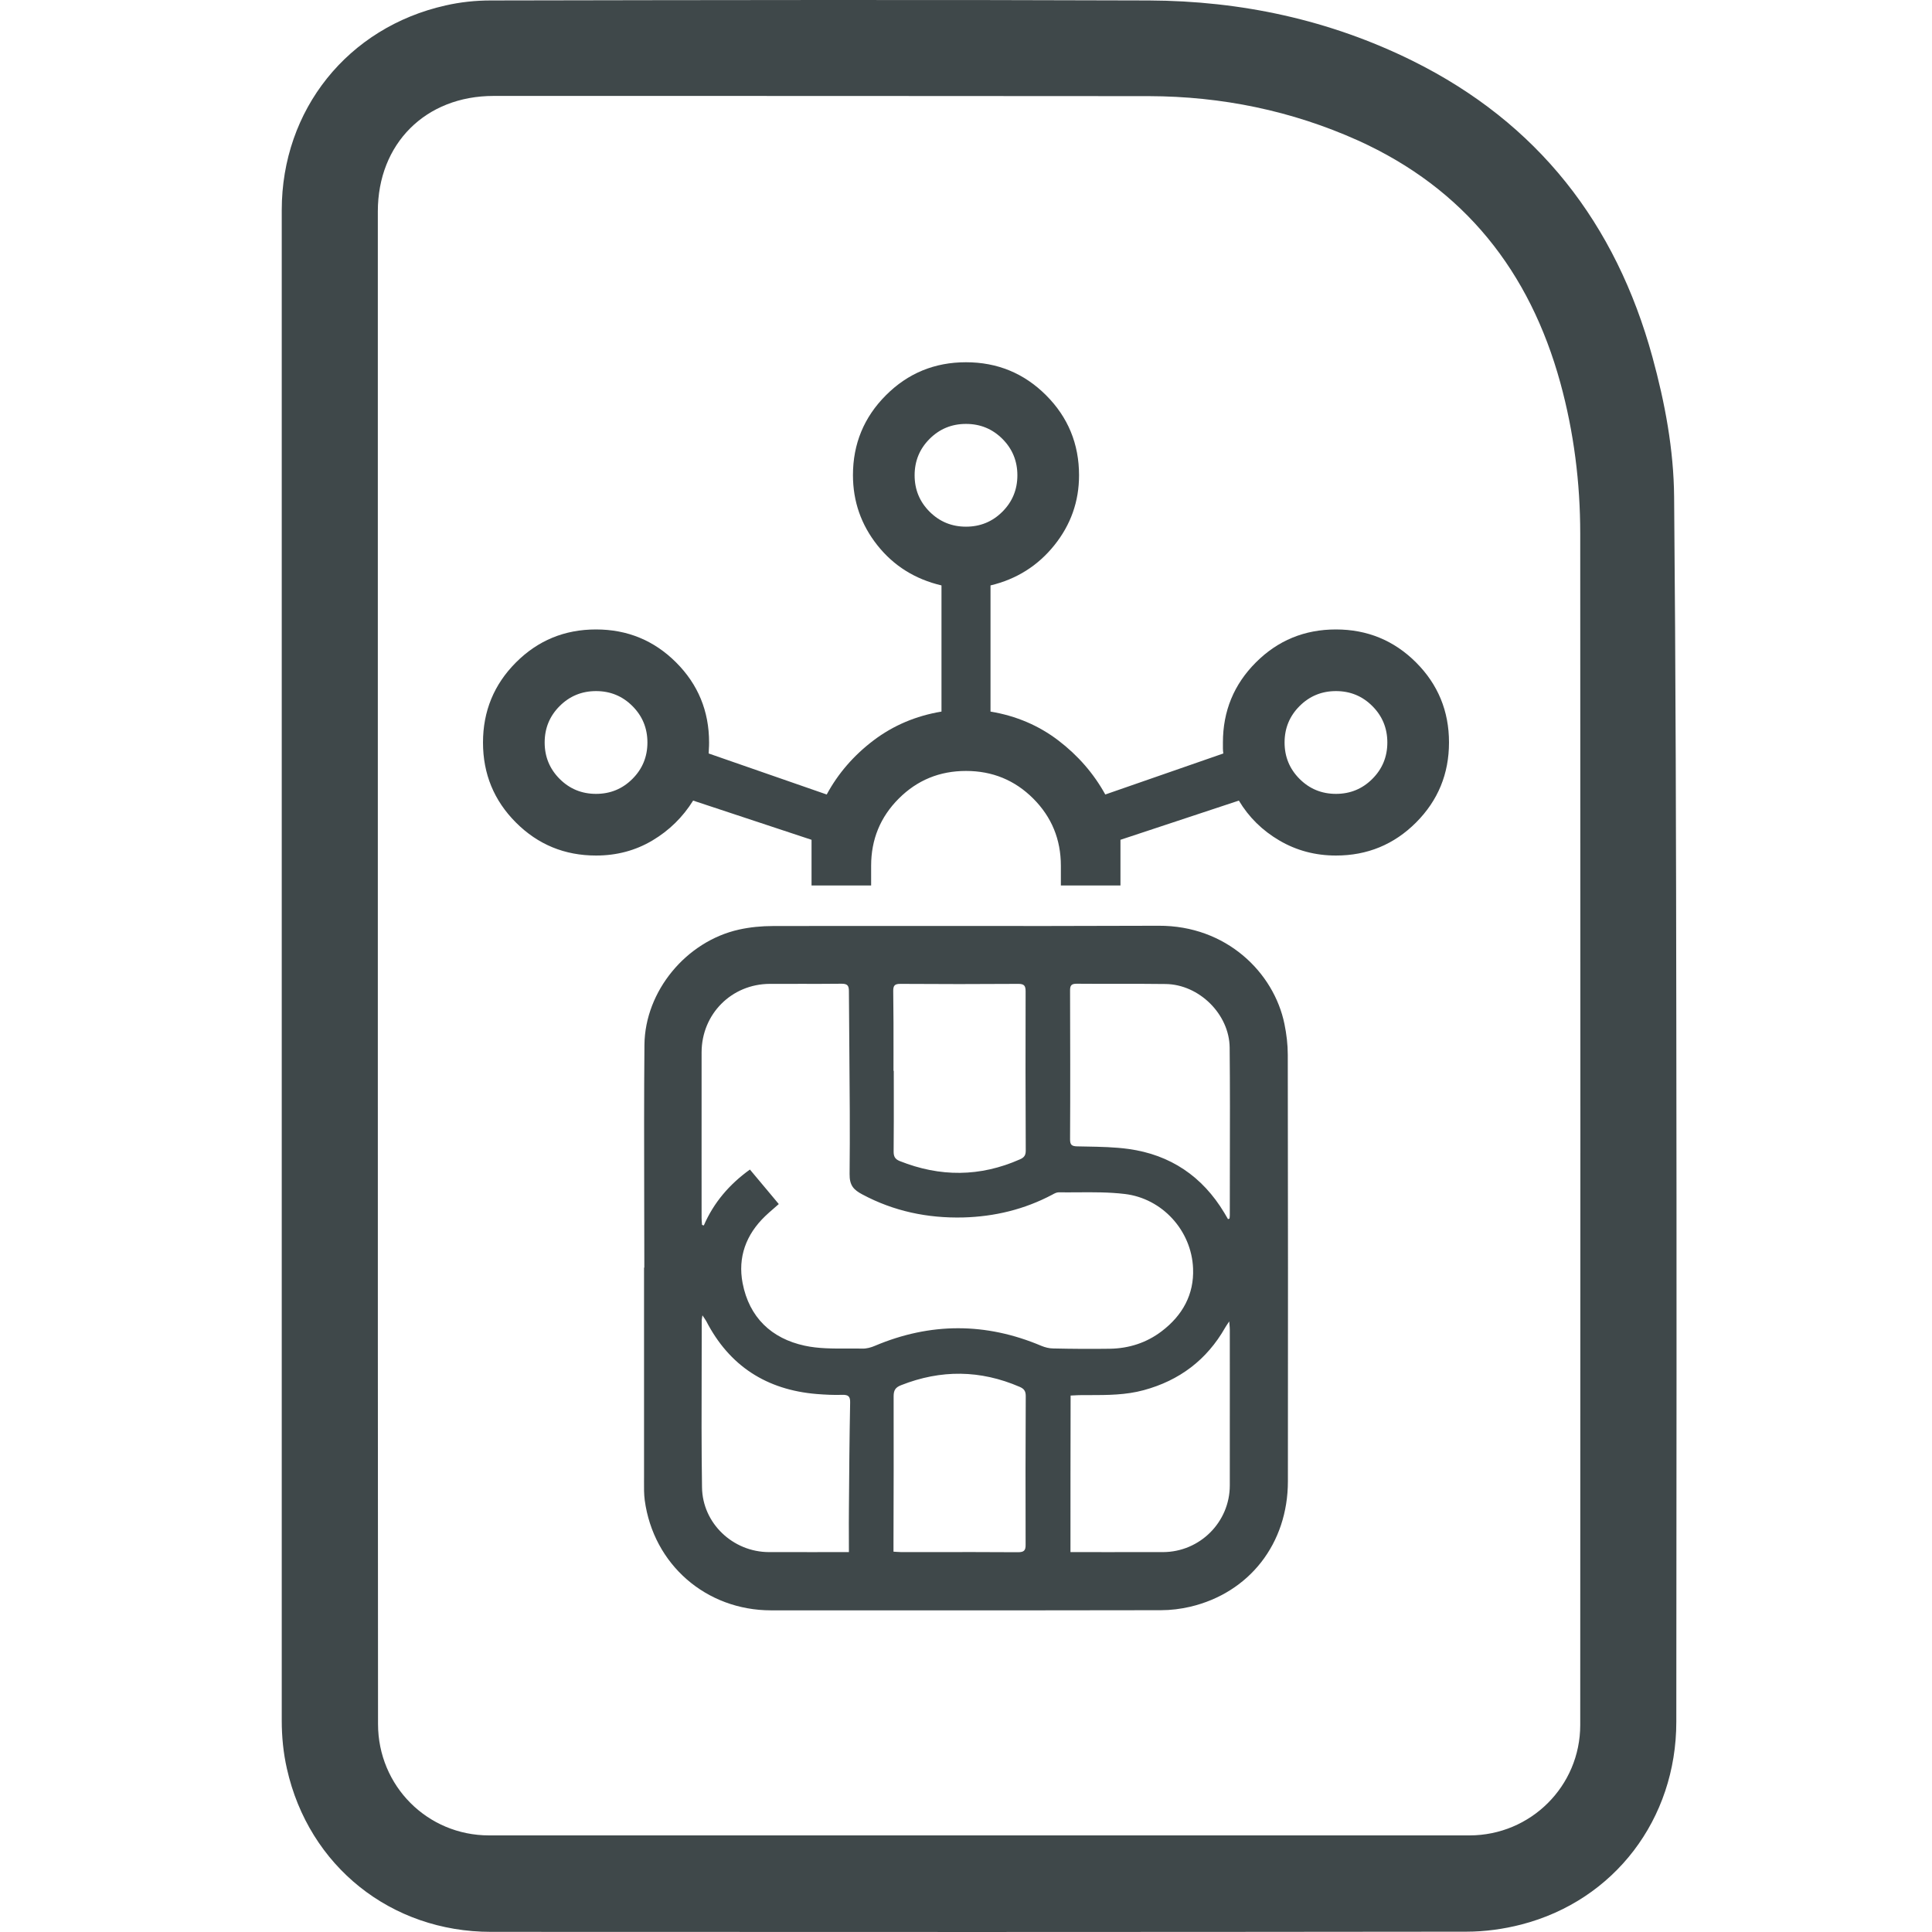 <?xml version="1.0" encoding="utf-8"?>
<svg width="96" height="96" viewBox="0 0 96 96" fill="none" xmlns="http://www.w3.org/2000/svg">
<path d="M14 48.038C14 35.505 14 22.973 14 10.44C14 5.459 17.281 1.357 22.144 0.27C22.876 0.102 23.637 0.023 24.388 0.023C35.289 0.003 46.191 -0.017 57.093 0.023C61.669 0.043 66.067 0.982 70.199 3.027C76.415 6.111 80.29 11.102 82.109 17.744C82.731 20.017 83.166 22.34 83.186 24.692C83.265 33.37 83.285 42.048 83.295 50.726C83.314 62.34 83.305 73.943 83.295 85.556C83.295 90.389 80.221 94.432 75.595 95.628C74.716 95.855 73.777 95.984 72.867 95.984C56.707 96.003 40.557 96.003 24.398 95.993C19.426 95.993 15.344 92.732 14.257 87.889C14.079 87.108 14 86.298 14 85.497C14 73.004 14 60.521 14 48.038ZM18.774 47.969C18.774 47.969 18.784 47.969 18.774 47.969C18.774 60.531 18.774 73.103 18.784 85.665C18.784 88.739 21.235 91.2 24.299 91.2C40.538 91.2 56.777 91.2 73.016 91.2C76.06 91.2 78.521 88.749 78.521 85.715C78.531 65.987 78.531 46.249 78.521 26.521C78.521 23.981 78.204 21.47 77.532 19.019C76.01 13.484 72.768 9.373 67.481 6.981C64.18 5.498 60.7 4.787 57.093 4.777C46.241 4.767 35.388 4.767 24.526 4.767C21.146 4.767 18.774 7.139 18.774 10.509C18.774 23.002 18.774 35.486 18.774 47.969Z" fill="#3F484A"/>
<path fill-rule="evenodd" clip-rule="evenodd" d="M40.325 41.729L34.441 39.781C33.927 40.605 33.252 41.267 32.416 41.764C31.579 42.262 30.646 42.511 29.617 42.511C28.057 42.511 26.73 41.965 25.638 40.873C24.546 39.781 24 38.456 24 36.896C24 35.336 24.546 34.01 25.638 32.916C26.729 31.823 28.055 31.277 29.615 31.277C31.174 31.277 32.501 31.823 33.594 32.915C34.687 34.007 35.234 35.333 35.234 36.894C35.234 37.014 35.231 37.115 35.224 37.196C35.218 37.277 35.214 37.358 35.214 37.44L41.079 39.478C41.642 38.436 42.415 37.542 43.398 36.795C44.382 36.049 45.51 35.57 46.782 35.358V29.089C45.468 28.78 44.406 28.115 43.597 27.095C42.788 26.075 42.383 24.913 42.383 23.609C42.383 22.056 42.929 20.733 44.021 19.64C45.112 18.547 46.438 18 47.998 18C49.557 18 50.884 18.546 51.977 19.638C53.07 20.73 53.617 22.057 53.617 23.617C53.617 24.916 53.207 26.075 52.388 27.095C51.568 28.115 50.511 28.78 49.218 29.089V35.358C50.49 35.57 51.615 36.049 52.592 36.795C53.569 37.542 54.345 38.436 54.921 39.478L60.786 37.44C60.773 37.345 60.766 37.261 60.766 37.186V36.894C60.766 35.333 61.312 34.007 62.404 32.915C63.495 31.823 64.821 31.277 66.381 31.277C67.94 31.277 69.267 31.823 70.36 32.914C71.453 34.006 72 35.332 72 36.891C72 38.451 71.454 39.777 70.362 40.871C69.269 41.964 67.943 42.511 66.383 42.511C65.358 42.511 64.421 42.262 63.572 41.764C62.722 41.267 62.052 40.605 61.559 39.781L55.675 41.729V44H52.714V43.021C52.714 41.709 52.256 40.596 51.341 39.68C50.425 38.765 49.312 38.308 48 38.308C46.688 38.308 45.575 38.765 44.659 39.681C43.744 40.596 43.286 41.709 43.286 43.021V44H40.325V41.729ZM31.426 38.702C30.93 39.199 30.327 39.447 29.617 39.447C28.907 39.447 28.304 39.199 27.808 38.703C27.312 38.206 27.064 37.603 27.064 36.894C27.064 36.184 27.312 35.581 27.808 35.085C28.304 34.589 28.907 34.34 29.617 34.34C30.327 34.34 30.93 34.588 31.426 35.085C31.922 35.581 32.17 36.184 32.17 36.894C32.17 37.603 31.922 38.206 31.426 38.702ZM49.809 25.426C49.313 25.922 48.71 26.17 48 26.17C47.29 26.17 46.687 25.922 46.191 25.426C45.695 24.93 45.447 24.327 45.447 23.617C45.447 22.907 45.695 22.304 46.191 21.808C46.687 21.312 47.29 21.064 48 21.064C48.71 21.064 49.313 21.312 49.809 21.808C50.305 22.304 50.553 22.907 50.553 23.617C50.553 24.327 50.305 24.93 49.809 25.426ZM68.192 38.702C67.696 39.199 67.093 39.447 66.383 39.447C65.673 39.447 65.07 39.199 64.574 38.703C64.078 38.206 63.83 37.603 63.83 36.894C63.83 36.184 64.078 35.581 64.574 35.085C65.07 34.589 65.673 34.34 66.383 34.34C67.093 34.34 67.696 34.588 68.192 35.085C68.688 35.581 68.936 36.184 68.936 36.894C68.936 37.603 68.688 38.206 68.192 38.702Z" fill="#3F484A"/>
<path fill-rule="evenodd" clip-rule="evenodd" d="M32.016 62.992C32.016 61.856 32.013 60.721 32.01 59.585C32.005 57.03 31.999 54.473 32.022 51.913C32.05 49.245 34.101 46.775 36.714 46.192C37.263 46.069 37.846 46.014 38.409 46.014C41.146 46.008 43.884 46.01 46.623 46.011C50.274 46.014 53.925 46.016 57.575 46C60.936 45.986 63.303 48.325 63.824 50.884C63.927 51.385 63.989 51.899 63.989 52.414C64.002 59.479 64.002 66.545 63.995 73.603C63.995 76.697 62.082 79.146 59.139 79.839C58.666 79.949 58.172 80.01 57.685 80.01C52.846 80.021 48.003 80.019 43.162 80.018H43.153C41.539 80.018 39.926 80.017 38.313 80.017C35.089 80.017 32.468 77.74 32.036 74.543C31.997 74.24 31.999 73.928 32.001 73.618C32.001 73.549 32.002 73.48 32.002 73.411V62.985C32.009 62.992 32.016 62.992 32.016 62.992ZM38.435 60.059C38.286 60.187 38.149 60.306 38.018 60.433C37.071 61.345 36.653 62.47 36.9 63.76C37.229 65.461 38.333 66.511 39.986 66.867C40.667 67.015 41.386 67.011 42.1 67.008C42.35 67.007 42.6 67.006 42.847 67.011C43.053 67.018 43.279 66.957 43.471 66.874C46.229 65.708 48.986 65.708 51.744 66.874C51.929 66.95 52.135 67.004 52.334 67.004C53.274 67.025 54.207 67.032 55.147 67.018C56.093 67.004 56.971 66.723 57.726 66.147C58.755 65.365 59.338 64.322 59.283 63.026C59.207 61.146 57.753 59.548 55.887 59.328C55.109 59.235 54.321 59.24 53.531 59.246C53.221 59.248 52.911 59.25 52.602 59.246C52.499 59.246 52.382 59.308 52.286 59.363C50.9 60.097 49.419 60.453 47.855 60.495C46.085 60.536 44.411 60.186 42.847 59.349C42.422 59.123 42.209 58.91 42.216 58.334C42.239 56.264 42.221 54.19 42.203 52.118C42.194 51.162 42.186 50.206 42.182 49.252C42.182 48.97 42.106 48.881 41.818 48.881C41.14 48.889 40.46 48.888 39.78 48.887C39.27 48.886 38.76 48.885 38.251 48.888C36.351 48.895 34.869 50.383 34.862 52.284C34.858 54.113 34.859 55.942 34.861 57.771L34.861 57.778C34.862 58.69 34.862 59.603 34.862 60.515C34.862 60.593 34.868 60.671 34.874 60.748C34.877 60.787 34.881 60.826 34.883 60.865C34.897 60.868 34.912 60.874 34.928 60.879C34.943 60.884 34.958 60.889 34.972 60.892C35.466 59.754 36.241 58.848 37.263 58.114C37.652 58.575 38.028 59.026 38.409 59.483L38.697 59.829C38.605 59.911 38.518 59.986 38.435 60.059ZM61.046 60.568L61.056 60.563C61.068 60.558 61.08 60.553 61.094 60.55C61.101 60.495 61.108 60.44 61.108 60.385C61.108 59.553 61.109 58.721 61.111 57.89L61.111 57.885C61.116 55.943 61.12 54.002 61.101 52.057C61.087 50.397 59.585 48.915 57.918 48.895C57.113 48.884 56.309 48.885 55.505 48.886C54.836 48.886 54.167 48.887 53.5 48.881C53.239 48.881 53.171 48.964 53.171 49.21L53.171 49.219C53.178 51.685 53.185 54.145 53.171 56.612C53.171 56.886 53.253 56.955 53.521 56.962C53.676 56.966 53.831 56.968 53.987 56.971C54.688 56.984 55.389 56.997 56.079 57.092C58.158 57.38 59.749 58.457 60.833 60.261C60.864 60.313 60.895 60.366 60.926 60.419C60.956 60.472 60.987 60.526 61.018 60.577C61.028 60.575 61.037 60.571 61.046 60.568ZM53.191 77.123H53.541C54.011 77.123 54.479 77.123 54.947 77.124L54.96 77.124C55.905 77.126 56.848 77.127 57.794 77.123C59.619 77.116 61.108 75.634 61.108 73.809C61.112 72.09 61.111 70.368 61.109 68.647V68.645C61.108 67.785 61.108 66.924 61.108 66.065C61.108 66 61.102 65.935 61.095 65.847C61.09 65.794 61.085 65.734 61.08 65.66C61.049 65.707 61.023 65.746 60.999 65.78C60.941 65.867 60.904 65.921 60.874 65.975C59.962 67.574 58.604 68.596 56.834 69.076C55.938 69.321 55.027 69.321 54.114 69.322C53.978 69.322 53.842 69.322 53.706 69.323C53.6 69.323 53.494 69.329 53.384 69.335C53.324 69.338 53.261 69.341 53.198 69.344C53.191 71.944 53.191 74.509 53.191 77.123ZM42.182 77.123C42.182 76.868 42.181 76.622 42.18 76.379C42.178 75.909 42.177 75.456 42.182 75.003C42.195 73.233 42.209 71.463 42.243 69.694C42.25 69.385 42.154 69.302 41.852 69.309C41.434 69.323 41.009 69.302 40.583 69.268C38.093 69.062 36.241 67.876 35.089 65.639C35.065 65.595 35.036 65.553 34.998 65.498C34.971 65.46 34.94 65.415 34.904 65.358C34.895 65.415 34.888 65.457 34.882 65.489C34.874 65.534 34.869 65.561 34.869 65.585C34.869 66.379 34.867 67.172 34.865 67.965C34.859 69.947 34.853 71.928 34.883 73.912C34.91 75.696 36.419 77.116 38.203 77.123C38.948 77.127 39.693 77.126 40.44 77.124L40.449 77.124C40.82 77.123 41.192 77.123 41.564 77.123H42.182ZM44.397 53.21H44.411C44.411 53.544 44.411 53.878 44.412 54.213C44.413 55.216 44.414 56.219 44.404 57.222C44.404 57.456 44.466 57.593 44.699 57.689C46.709 58.492 48.698 58.485 50.681 57.607C50.887 57.517 50.969 57.408 50.969 57.175C50.955 54.533 50.955 51.892 50.962 49.258C50.962 48.977 50.887 48.888 50.599 48.888C48.644 48.902 46.688 48.902 44.733 48.888C44.459 48.888 44.384 48.97 44.384 49.238C44.4 50.291 44.399 51.349 44.398 52.411L44.397 53.21ZM44.397 77.102C44.464 77.105 44.523 77.109 44.578 77.113C44.653 77.118 44.718 77.123 44.782 77.123C45.265 77.123 45.749 77.122 46.232 77.122C47.681 77.12 49.127 77.119 50.578 77.129C50.88 77.129 50.969 77.047 50.962 76.745C50.955 74.29 50.955 71.827 50.969 69.371C50.969 69.124 50.887 69.007 50.667 68.912C48.712 68.068 46.757 68.047 44.775 68.829C44.493 68.939 44.404 69.083 44.404 69.378C44.411 71.813 44.404 74.248 44.397 76.683V77.102Z" fill="#3F484A"/>
</svg>
